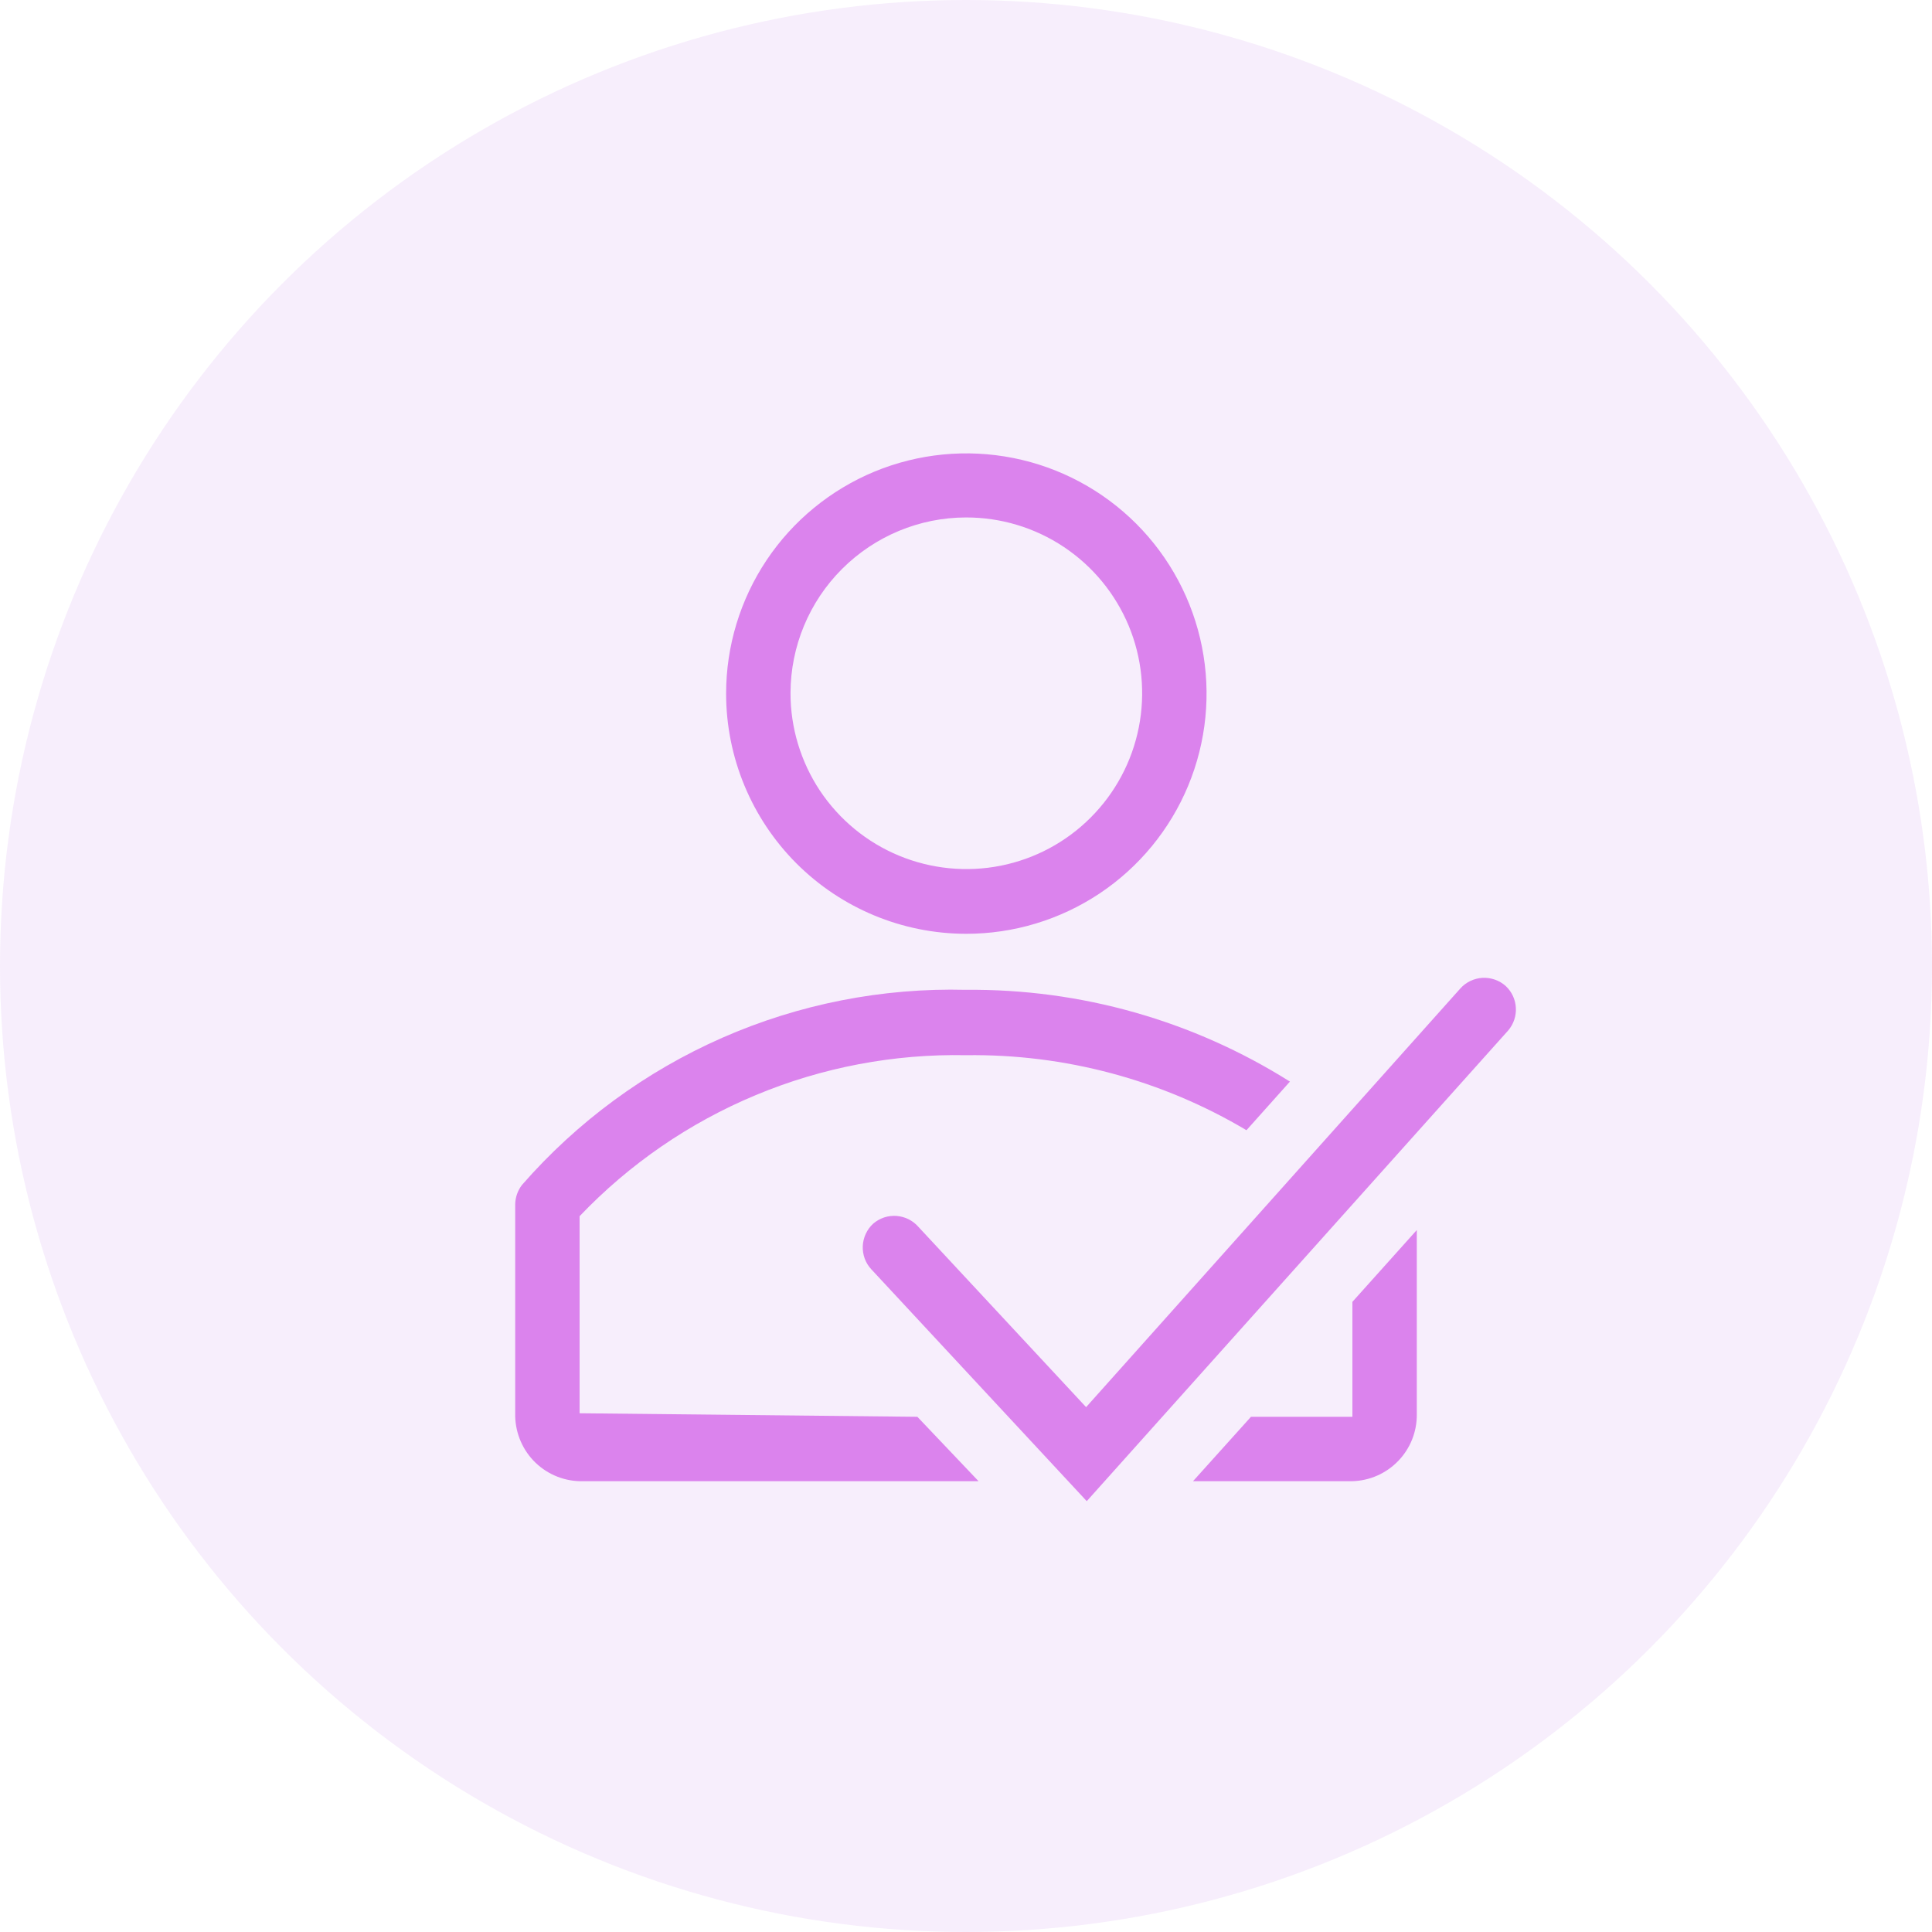 <svg width="30" height="30" viewBox="0 0 30 30" fill="none" xmlns="http://www.w3.org/2000/svg">
<circle opacity="0.1" cx="15" cy="15" r="15" fill="#AF52DE"/>
<path d="M15 14.5C15.738 14.501 16.46 14.283 17.074 13.874C17.688 13.465 18.167 12.882 18.45 12.201C18.733 11.519 18.808 10.769 18.664 10.045C18.521 9.322 18.166 8.656 17.645 8.134C17.123 7.612 16.459 7.256 15.735 7.112C15.011 6.968 14.261 7.041 13.579 7.323C12.897 7.606 12.314 8.084 11.904 8.697C11.494 9.311 11.275 10.032 11.275 10.77C11.275 11.758 11.668 12.706 12.366 13.406C13.065 14.105 14.012 14.499 15 14.5ZM15 8.035C15.541 8.034 16.069 8.193 16.519 8.493C16.969 8.793 17.319 9.219 17.527 9.718C17.734 10.217 17.788 10.766 17.683 11.296C17.578 11.826 17.318 12.313 16.936 12.695C16.554 13.078 16.067 13.338 15.537 13.443C15.007 13.548 14.457 13.493 13.958 13.286C13.459 13.079 13.033 12.728 12.733 12.279C12.434 11.829 12.274 11.3 12.275 10.76C12.277 10.038 12.564 9.345 13.075 8.835C13.586 8.324 14.278 8.036 15 8.035Z" fill="#DB83ED"/>
<path d="M9 21.945V18.885C9.772 18.075 10.704 17.434 11.737 17.004C12.77 16.573 13.882 16.363 15 16.385C16.532 16.364 18.039 16.767 19.355 17.55L20.03 16.795C18.525 15.847 16.779 15.352 15 15.37C13.699 15.337 12.406 15.591 11.214 16.115C10.023 16.639 8.961 17.419 8.105 18.4C8.039 18.486 8.002 18.591 8 18.7V21.945C7.994 22.217 8.095 22.481 8.282 22.679C8.47 22.877 8.728 22.992 9 23H15.195L14.245 22L9 21.945Z" fill="#DB83ED"/>
<path d="M21 21.945V22H19.425L18.525 23H21C21.269 22.992 21.524 22.88 21.711 22.686C21.898 22.493 22.002 22.234 22 21.965V19.1L21 20.215V21.945Z" fill="#DB83ED"/>
<path d="M23.38 15.31C23.281 15.222 23.151 15.177 23.019 15.184C22.887 15.192 22.763 15.251 22.675 15.35L16.865 21.85L14.265 19.055C14.222 19.005 14.17 18.964 14.112 18.934C14.053 18.904 13.989 18.887 13.924 18.881C13.858 18.876 13.793 18.884 13.73 18.904C13.668 18.925 13.61 18.957 13.56 19C13.511 19.044 13.472 19.098 13.444 19.158C13.416 19.218 13.4 19.283 13.397 19.349C13.394 19.415 13.405 19.481 13.427 19.543C13.45 19.605 13.485 19.662 13.53 19.71L16.875 23.31L23.42 16C23.503 15.902 23.546 15.775 23.538 15.647C23.531 15.518 23.474 15.398 23.38 15.31Z" fill="#DB83ED"/>
</svg>
